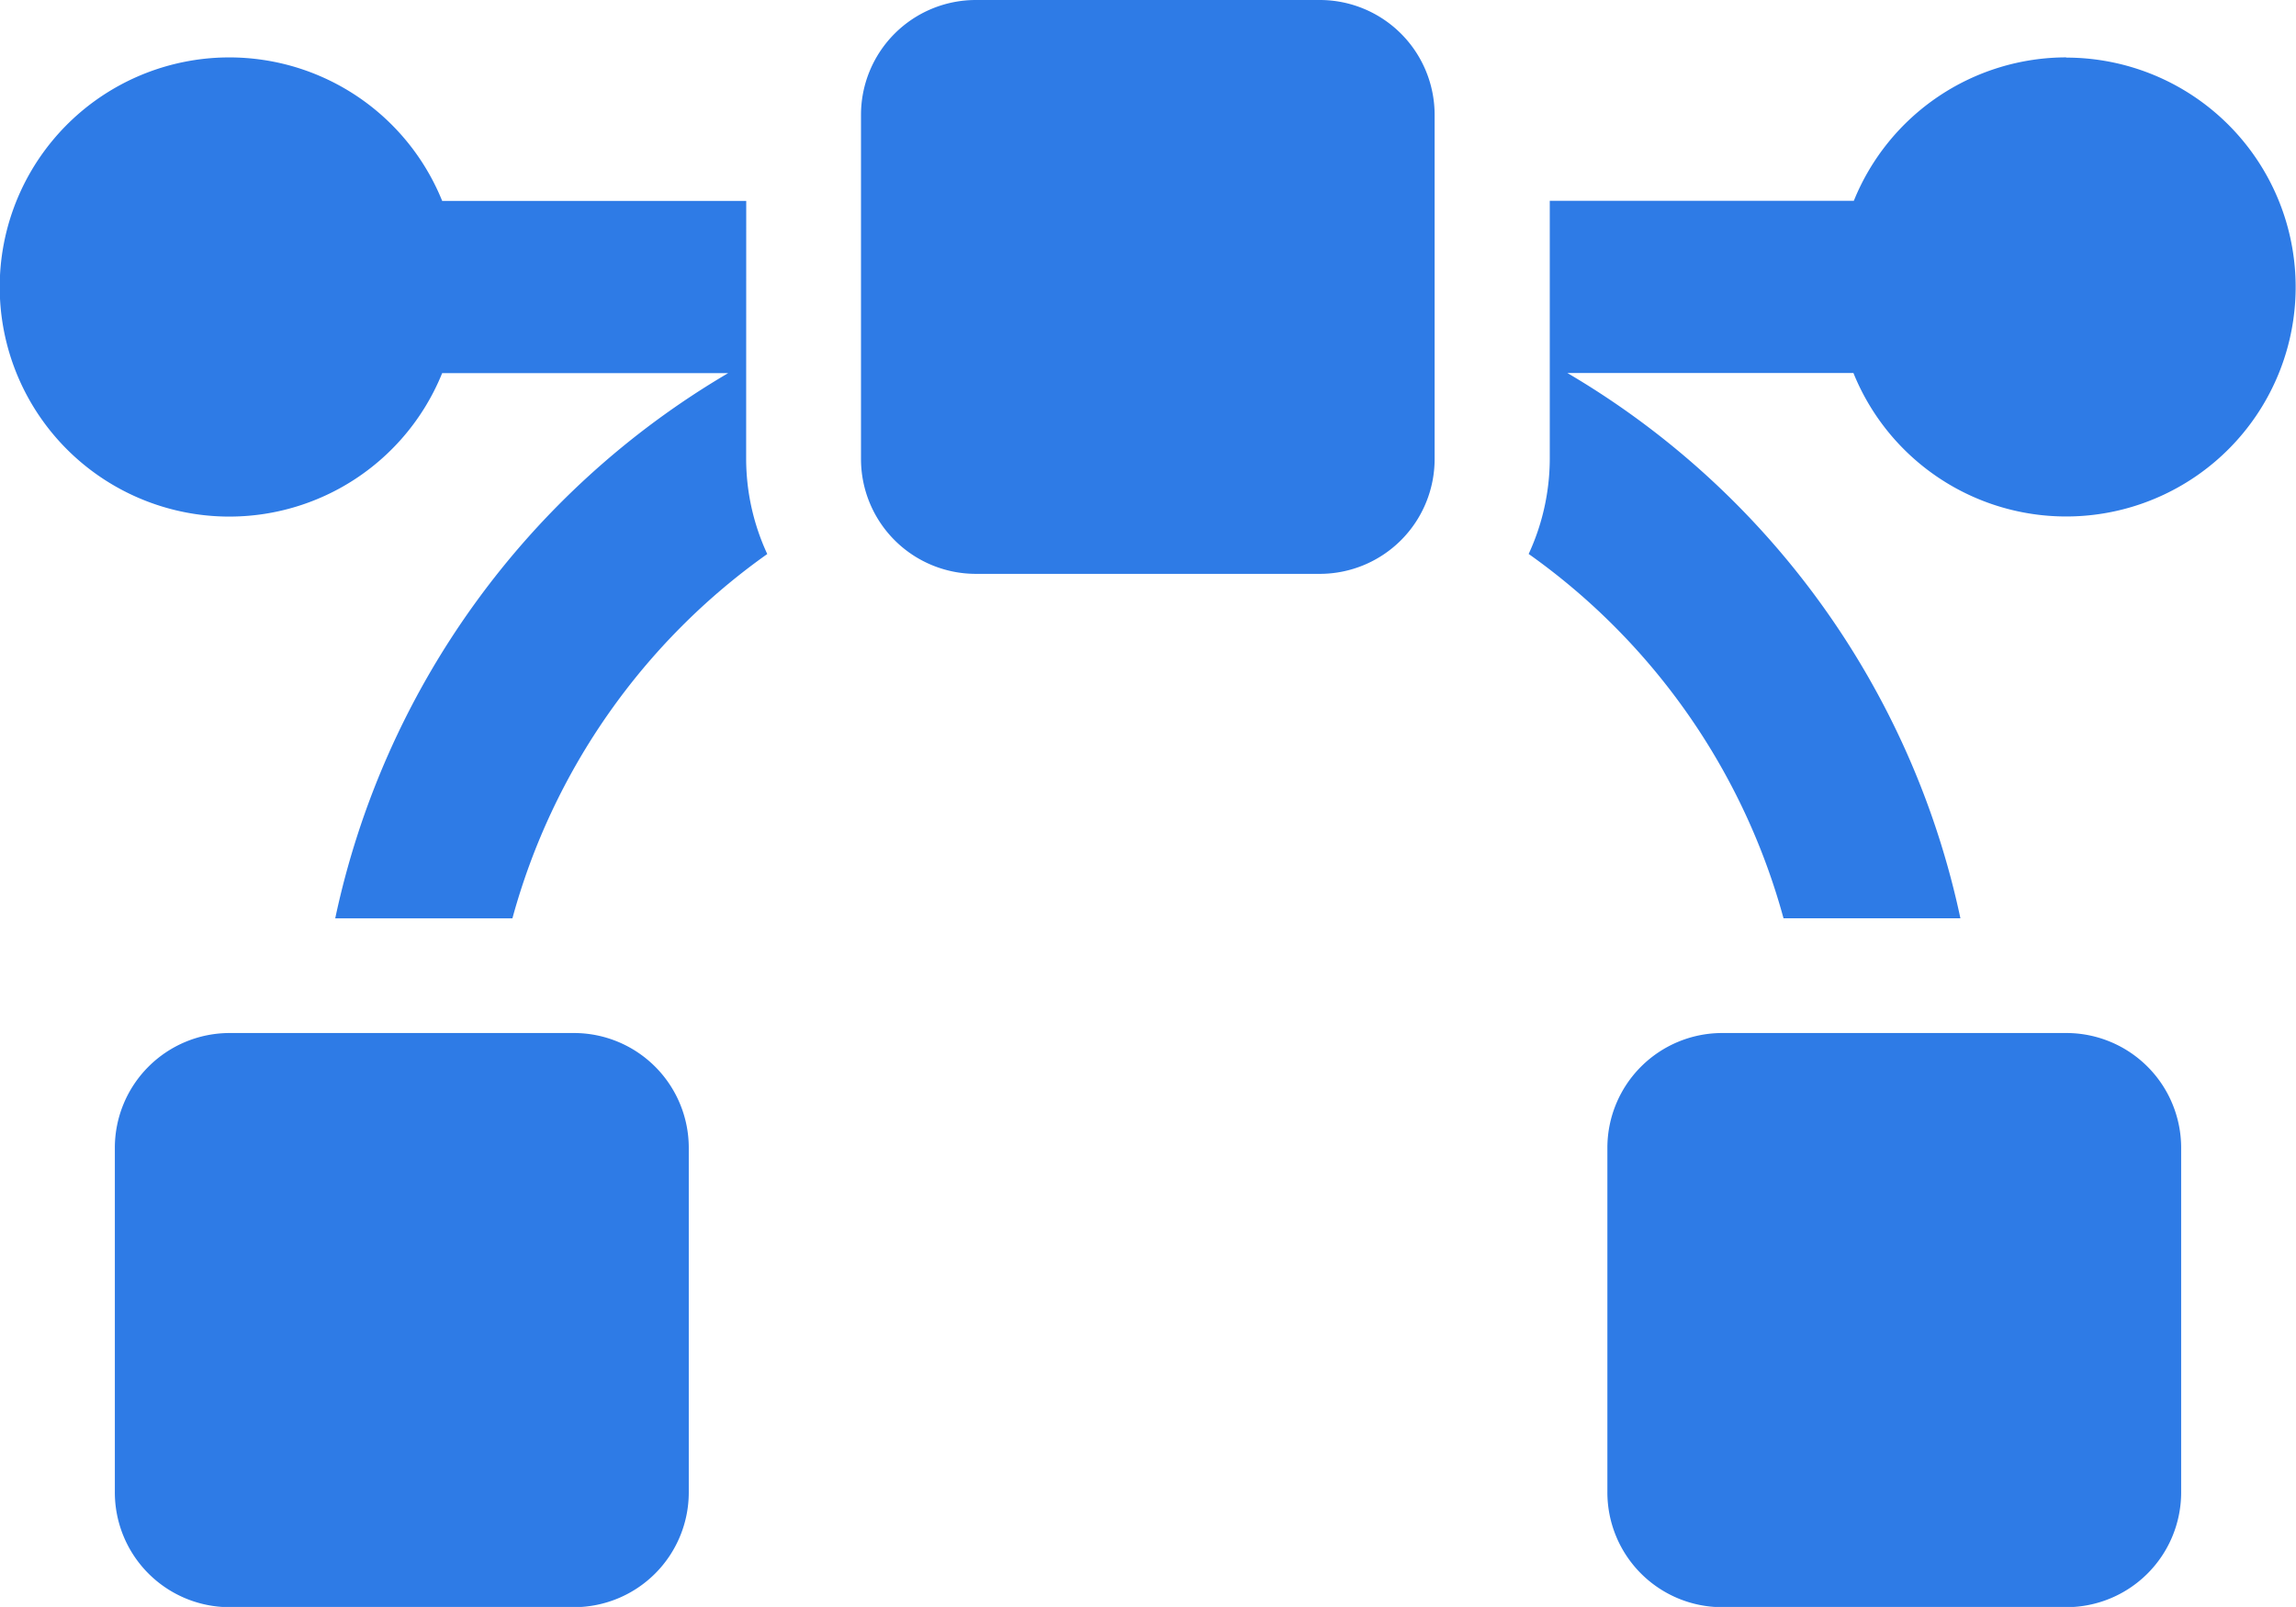 <svg xmlns="http://www.w3.org/2000/svg" width="30.568" height="21.397" viewBox="0 0 30.568 21.397">
  <path style="fill:#2e7be6;" id="general-design" d="M17.576,32H12.991a1.529,1.529,0,0,0-1.528,1.528v4.585a1.529,1.529,0,0,0,1.528,1.528h4.585A1.529,1.529,0,0,0,19.1,38.114V33.528A1.529,1.529,0,0,0,17.576,32ZM9.935,34.675H5.887a3.057,3.057,0,1,0,0,2.293H9.695a11.091,11.091,0,0,0-5.232,7.26H6.822a8.774,8.774,0,0,1,3.393-4.851,3.022,3.022,0,0,1-.281-1.263ZM7.642,45.755H3.057a1.529,1.529,0,0,0-1.528,1.528v4.585A1.529,1.529,0,0,0,3.057,53.4H7.642A1.529,1.529,0,0,0,9.17,51.869V47.284A1.529,1.529,0,0,0,7.642,45.755ZM27.511,32.764a3.054,3.054,0,0,0-2.83,1.91H20.633v3.439a3.03,3.03,0,0,1-.281,1.263,8.774,8.774,0,0,1,3.393,4.851H26.1a11.091,11.091,0,0,0-5.232-7.26h3.808a3.055,3.055,0,1,0,2.83-4.2Zm0,12.991H22.926A1.529,1.529,0,0,0,21.4,47.284v4.585A1.529,1.529,0,0,0,22.926,53.4h4.585a1.529,1.529,0,0,0,1.528-1.528V47.284A1.529,1.529,0,0,0,27.511,45.755Z" transform="translate(0 -32)"/>
</svg>
